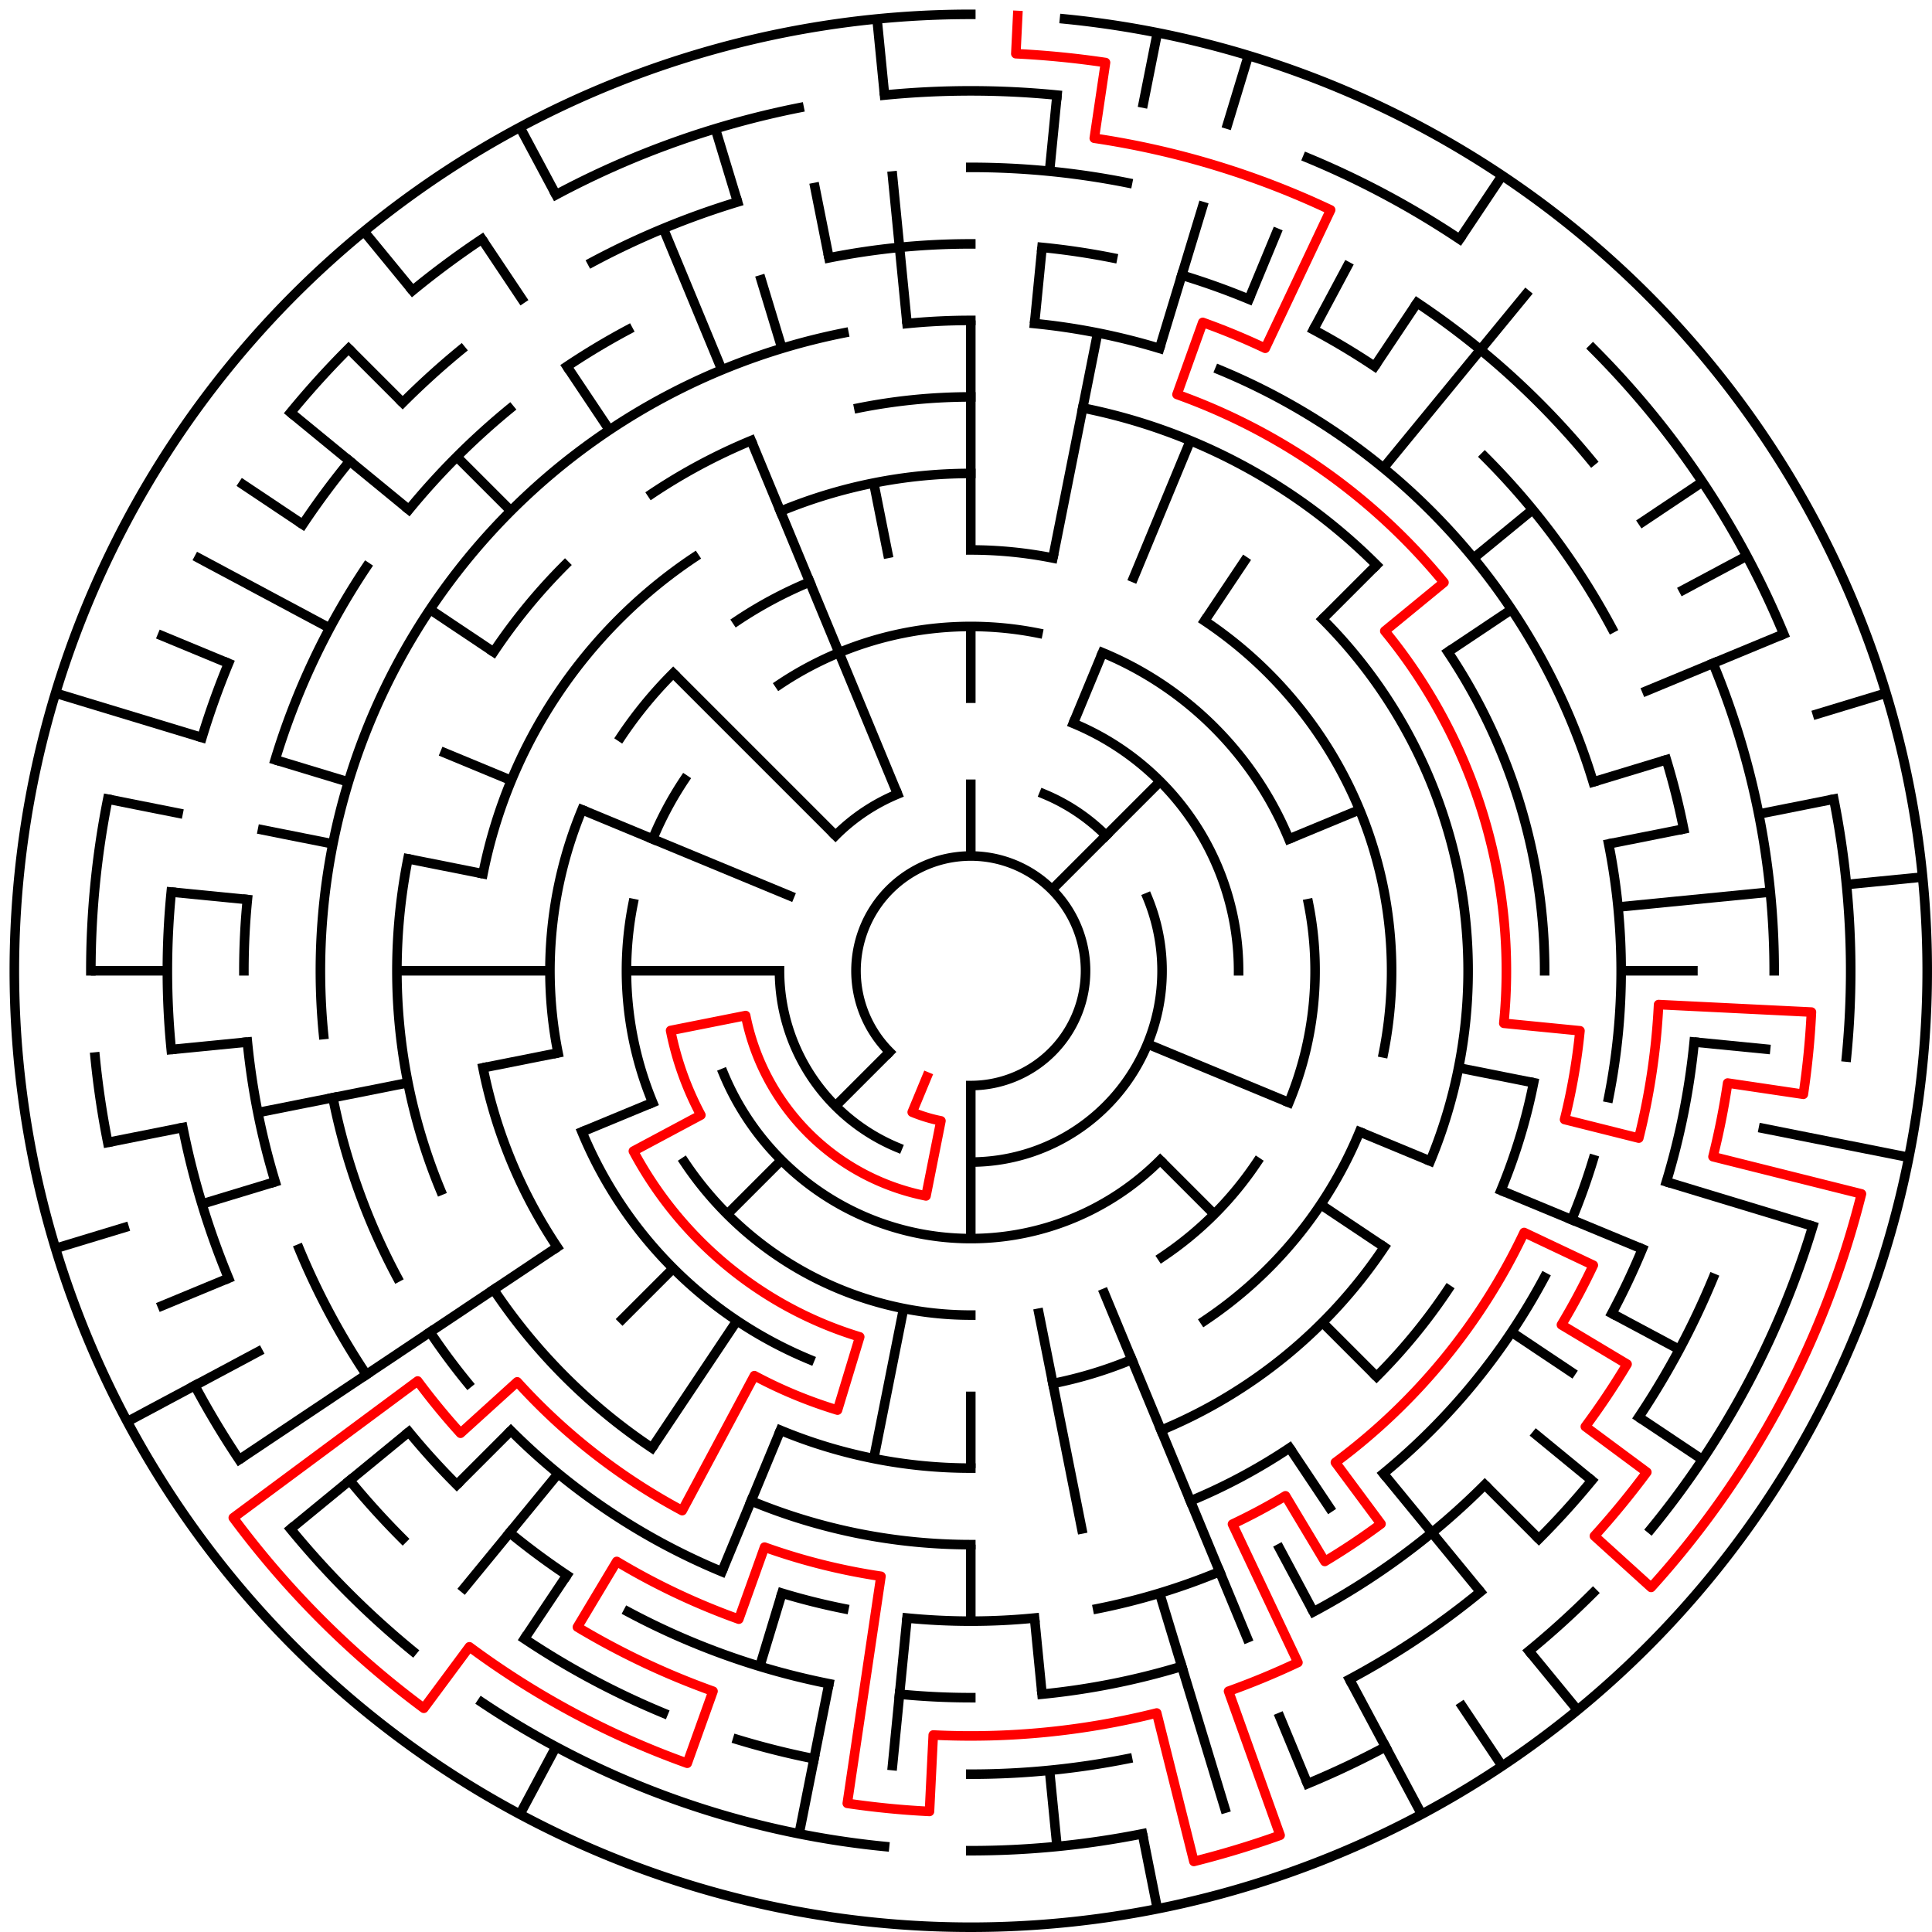 ﻿<?xml version="1.0" encoding="utf-8" standalone="no"?>
<!DOCTYPE svg PUBLIC "-//W3C//DTD SVG 1.1//EN" "http://www.w3.org/Graphics/SVG/1.1/DTD/svg11.dtd">
<svg width="404" height="404" version="1.1" xmlns="http://www.w3.org/2000/svg">
  <title>25 cells diameter theta maze</title>
  <g fill="none" stroke="#000000" stroke-width="2" stroke-linecap="square">
    <path d="M 186.029,219.971 A 24,24 0 1,1 203,227" />
    <path d="M 218.307,166.045 A 40,40 0 0,1 231.284,174.716" />
    <path d="M 239.955,187.693 A 40,40 0 0,1 203,243" />
    <path d="M 187.693,239.955 A 40,40 0 0,1 163,203" />
    <path d="M 174.716,174.716 A 40,40 0 0,1 187.693,166.045" />
    <path d="M 224.43,151.263 A 56,56 0 0,1 259,203" />
    <path d="M 242.598,242.598 A 56,56 0 0,1 151.263,224.43" />
    <path d="M 162.999,143.134 A 72,72 0 0,1 217.047,132.383" />
    <path d="M 230.553,136.481 A 72,72 0 0,1 269.519,175.447" />
    <path d="M 273.617,188.953 A 72,72 0 0,1 269.519,230.553" />
    <path d="M 262.866,243.001 A 72,72 0 0,1 243.001,262.866" />
    <path d="M 203,275 A 72,72 0 0,1 143.134,243.001" />
    <path d="M 136.481,230.553 A 72,72 0 0,1 132.383,188.953" />
    <path d="M 136.481,175.447 A 72,72 0 0,1 143.134,162.999" />
    <path d="M 203,115 A 88,88 0 0,1 220.168,116.691" />
    <path d="M 251.89,129.831 A 88,88 0 0,1 289.309,220.168" />
    <path d="M 284.301,236.676 A 88,88 0 0,1 251.89,276.169" />
    <path d="M 236.676,284.301 A 88,88 0 0,1 220.168,289.309" />
    <path d="M 169.324,284.301 A 88,88 0 0,1 121.699,236.676" />
    <path d="M 116.691,220.168 A 88,88 0 0,1 121.699,169.324" />
    <path d="M 129.831,154.11 A 88,88 0 0,1 140.775,140.775" />
    <path d="M 154.11,129.831 A 88,88 0 0,1 169.324,121.699" />
    <path d="M 163.201,106.917 A 104,104 0 0,1 203,99" />
    <path d="M 276.539,129.461 A 104,104 0 0,1 299.083,242.799" />
    <path d="M 289.473,260.779 A 104,104 0 0,1 242.799,299.083" />
    <path d="M 203,307 A 104,104 0 0,1 163.201,299.083" />
    <path d="M 116.527,260.779 A 104,104 0 0,1 100.998,223.289" />
    <path d="M 100.998,182.711 A 104,104 0 0,1 145.221,116.527" />
    <path d="M 179.589,85.306 A 120,120 0 0,1 203,83" />
    <path d="M 226.411,85.306 A 120,120 0 0,1 287.853,118.147" />
    <path d="M 302.776,136.332 A 120,120 0 0,1 323,203" />
    <path d="M 320.694,226.411 A 120,120 0 0,1 313.866,248.922" />
    <path d="M 302.776,269.668 A 120,120 0 0,1 287.853,287.853" />
    <path d="M 269.668,302.776 A 120,120 0 0,1 248.922,313.866" />
    <path d="M 203,323 A 120,120 0 0,1 157.078,313.866" />
    <path d="M 136.332,302.776 A 120,120 0 0,1 103.224,269.668" />
    <path d="M 92.134,248.922 A 120,120 0 0,1 85.306,179.589" />
    <path d="M 103.224,136.332 A 120,120 0 0,1 118.147,118.147" />
    <path d="M 136.332,103.224 A 120,120 0 0,1 157.078,92.134" />
    <path d="M 189.67,67.655 A 136,136 0 0,1 203,67" />
    <path d="M 216.33,67.655 A 136,136 0 0,1 242.479,72.856" />
    <path d="M 255.045,77.352 A 136,136 0 0,1 333.144,163.521" />
    <path d="M 336.387,176.468 A 136,136 0 0,1 336.387,229.532" />
    <path d="M 333.144,242.479 A 136,136 0 0,1 328.648,255.045" />
    <path d="M 322.941,267.11 A 136,136 0 0,1 289.277,308.129" />
    <path d="M 255.045,328.648 A 136,136 0 0,1 229.532,336.387" />
    <path d="M 216.33,338.345 A 136,136 0 0,1 189.67,338.345" />
    <path d="M 176.468,336.387 A 136,136 0 0,1 163.521,333.144" />
    <path d="M 150.955,328.648 A 136,136 0 0,1 106.833,299.167" />
    <path d="M 97.871,289.277 A 136,136 0 0,1 89.92,278.558" />
    <path d="M 83.059,267.11 A 136,136 0 0,1 69.613,229.532" />
    <path d="M 67.655,216.33 A 136,136 0 0,1 176.468,69.613" />
    <path d="M 173.346,53.921 A 152,152 0 0,1 203,51" />
    <path d="M 217.899,51.732 A 152,152 0 0,1 232.654,53.921" />
    <path d="M 247.123,57.545 A 152,152 0 0,1 261.168,62.57" />
    <path d="M 274.652,68.948 A 152,152 0 0,1 287.447,76.617" />
    <path d="M 310.48,95.52 A 152,152 0 0,1 337.052,131.348" />
    <path d="M 348.455,158.877 A 152,152 0 0,1 352.079,173.346" />
    <path d="M 354.268,217.899 A 152,152 0 0,1 348.455,247.123" />
    <path d="M 343.43,261.168 A 152,152 0 0,1 337.052,274.652" />
    <path d="M 310.48,310.48 A 152,152 0 0,1 274.652,337.052" />
    <path d="M 247.123,348.455 A 152,152 0 0,1 217.899,354.268" />
    <path d="M 203,355 A 152,152 0 0,1 188.101,354.268" />
    <path d="M 173.346,352.079 A 152,152 0 0,1 131.348,337.052" />
    <path d="M 118.553,329.383 A 152,152 0 0,1 106.572,320.498" />
    <path d="M 95.52,310.48 A 152,152 0 0,1 85.502,299.428" />
    <path d="M 76.617,287.447 A 152,152 0 0,1 62.57,261.168" />
    <path d="M 57.545,247.123 A 152,152 0 0,1 51.732,217.899" />
    <path d="M 51,203 A 152,152 0 0,1 51.732,188.101" />
    <path d="M 57.545,158.877 A 152,152 0 0,1 76.617,118.553" />
    <path d="M 85.502,106.572 A 152,152 0 0,1 106.572,85.502" />
    <path d="M 118.553,76.617 A 152,152 0 0,1 131.348,68.948" />
    <path d="M 203,35 A 168,168 0 0,1 235.775,38.228" />
    <path d="M 296.336,63.313 A 168,168 0 0,1 332.866,96.422" />
    <path d="M 358.212,138.709 A 168,168 0 0,1 371,203" />
    <path d="M 358.212,267.291 A 168,168 0 0,1 342.687,296.336" />
    <path d="M 332.866,309.578 A 168,168 0 0,1 321.794,321.794" />
    <path d="M 309.578,332.866 A 168,168 0 0,1 282.195,351.163" />
    <path d="M 235.775,367.772 A 168,168 0 0,1 203,371" />
    <path d="M 170.225,367.772 A 168,168 0 0,1 154.232,363.766" />
    <path d="M 138.709,358.212 A 168,168 0 0,1 109.664,342.687" />
    <path d="M 84.206,321.794 A 168,168 0 0,1 73.134,309.578" />
    <path d="M 47.788,267.291 A 168,168 0 0,1 38.228,235.775" />
    <path d="M 35.809,219.467 A 168,168 0 0,1 35.809,186.533" />
    <path d="M 42.234,154.232 A 168,168 0 0,1 47.788,138.709" />
    <path d="M 63.313,109.664 A 168,168 0 0,1 73.134,96.422" />
    <path d="M 84.206,84.206 A 168,168 0 0,1 96.422,73.134" />
    <path d="M 123.805,54.837 A 168,168 0 0,1 154.232,42.234" />
    <path d="M 184.965,19.886 A 184,184 0 0,1 221.035,19.886" />
    <path d="M 273.414,33.006 A 184,184 0 0,1 305.225,50.01" />
    <path d="M 333.108,72.892 A 184,184 0 0,1 372.994,132.586" />
    <path d="M 383.464,167.103 A 184,184 0 0,1 386.114,221.035" />
    <path d="M 379.077,256.412 A 184,184 0 0,1 345.234,319.728" />
    <path d="M 333.108,333.108 A 184,184 0 0,1 319.728,345.234" />
    <path d="M 289.737,365.274 A 184,184 0 0,1 273.414,372.994" />
    <path d="M 238.897,383.464 A 184,184 0 0,1 203,387" />
    <path d="M 184.965,386.114 A 184,184 0 0,1 100.775,355.99" />
    <path d="M 86.272,345.234 A 184,184 0 0,1 60.766,319.728" />
    <path d="M 50.01,305.225 A 184,184 0 0,1 40.726,289.737" />
    <path d="M 22.536,238.897 A 184,184 0 0,1 19.886,221.035" />
    <path d="M 19,203 A 184,184 0 0,1 22.536,167.103" />
    <path d="M 60.766,86.272 A 184,184 0 0,1 72.892,72.892" />
    <path d="M 86.272,60.766 A 184,184 0 0,1 100.775,50.01" />
    <path d="M 116.263,40.726 A 184,184 0 0,1 167.103,22.536" />
    <path d="M 222.603,3.963 A 200,200 0 1,1 203,3" />
  </g>
  <g fill="none" stroke="#000000" stroke-width="2" stroke-linecap="butt">
    <line x1="203" y1="67" x2="203" y2="115" />
    <line x1="203" y1="131" x2="203" y2="147" />
    <line x1="203" y1="163" x2="203" y2="179" />
    <line x1="221.035" y1="19.886" x2="219.467" y2="35.809" />
    <line x1="217.899" y1="51.732" x2="216.33" y2="67.655" />
    <line x1="242.018" y1="6.843" x2="238.897" y2="22.536" />
    <line x1="229.532" y1="69.613" x2="220.168" y2="116.691" />
    <line x1="261.057" y1="11.612" x2="256.412" y2="26.923" />
    <line x1="251.768" y1="42.234" x2="242.479" y2="72.856" />
    <line x1="267.291" y1="47.788" x2="261.168" y2="62.57" />
    <line x1="248.922" y1="92.134" x2="236.676" y2="121.699" />
    <line x1="230.553" y1="136.481" x2="224.43" y2="151.263" />
    <line x1="282.195" y1="54.837" x2="274.652" y2="68.948" />
    <line x1="314.114" y1="36.706" x2="305.225" y2="50.01" />
    <line x1="296.336" y1="63.313" x2="287.447" y2="76.617" />
    <line x1="260.779" y1="116.527" x2="251.89" y2="129.831" />
    <line x1="319.728" y1="60.766" x2="289.277" y2="97.871" />
    <line x1="287.853" y1="118.147" x2="276.539" y2="129.461" />
    <line x1="242.598" y1="163.402" x2="219.971" y2="186.029" />
    <line x1="320.498" y1="106.572" x2="308.129" y2="116.723" />
    <line x1="355.99" y1="100.775" x2="342.687" y2="109.664" />
    <line x1="316.08" y1="127.442" x2="302.776" y2="136.332" />
    <line x1="365.274" y1="116.263" x2="351.163" y2="123.805" />
    <line x1="372.994" y1="132.586" x2="343.43" y2="144.832" />
    <line x1="284.301" y1="169.324" x2="269.519" y2="175.447" />
    <line x1="394.388" y1="144.943" x2="379.077" y2="149.588" />
    <line x1="348.455" y1="158.877" x2="333.144" y2="163.521" />
    <line x1="383.464" y1="167.103" x2="367.772" y2="170.225" />
    <line x1="352.079" y1="173.346" x2="336.387" y2="176.468" />
    <line x1="402.037" y1="183.397" x2="386.114" y2="184.965" />
    <line x1="370.191" y1="186.533" x2="338.345" y2="189.67" />
    <line x1="355" y1="203" x2="339" y2="203" />
    <line x1="370.191" y1="219.467" x2="354.268" y2="217.899" />
    <line x1="399.157" y1="242.018" x2="367.772" y2="235.775" />
    <line x1="320.694" y1="226.411" x2="305.002" y2="223.289" />
    <line x1="379.077" y1="256.412" x2="348.455" y2="247.123" />
    <line x1="343.43" y1="261.168" x2="313.866" y2="248.922" />
    <line x1="299.083" y1="242.799" x2="284.301" y2="236.676" />
    <line x1="269.519" y1="230.553" x2="239.955" y2="218.307" />
    <line x1="351.163" y1="282.195" x2="337.052" y2="274.652" />
    <line x1="355.99" y1="305.225" x2="342.687" y2="296.336" />
    <line x1="329.383" y1="287.447" x2="316.08" y2="278.558" />
    <line x1="289.473" y1="260.779" x2="276.169" y2="251.89" />
    <line x1="332.866" y1="309.578" x2="320.498" y2="299.428" />
    <line x1="321.794" y1="321.794" x2="310.48" y2="310.48" />
    <line x1="287.853" y1="287.853" x2="276.539" y2="276.539" />
    <line x1="253.912" y1="253.912" x2="242.598" y2="242.598" />
    <line x1="329.879" y1="357.602" x2="319.728" y2="345.234" />
    <line x1="309.578" y1="332.866" x2="289.277" y2="308.129" />
    <line x1="314.114" y1="369.294" x2="305.225" y2="355.99" />
    <line x1="278.558" y1="316.08" x2="269.668" y2="302.776" />
    <line x1="297.279" y1="379.384" x2="282.195" y2="351.163" />
    <line x1="274.652" y1="337.052" x2="267.11" y2="322.941" />
    <line x1="273.414" y1="372.994" x2="267.291" y2="358.212" />
    <line x1="261.168" y1="343.43" x2="230.553" y2="269.519" />
    <line x1="256.412" y1="379.077" x2="242.479" y2="333.144" />
    <line x1="242.018" y1="399.157" x2="238.897" y2="383.464" />
    <line x1="226.411" y1="320.694" x2="217.047" y2="273.617" />
    <line x1="221.035" y1="386.114" x2="219.467" y2="370.191" />
    <line x1="217.899" y1="354.268" x2="216.33" y2="338.345" />
    <line x1="203" y1="339" x2="203" y2="323" />
    <line x1="203" y1="307" x2="203" y2="291" />
    <line x1="203" y1="259" x2="203" y2="227" />
    <line x1="186.533" y1="370.191" x2="189.67" y2="338.345" />
    <line x1="167.103" y1="383.464" x2="173.346" y2="352.079" />
    <line x1="182.711" y1="305.002" x2="188.953" y2="273.617" />
    <line x1="158.877" y1="348.455" x2="163.521" y2="333.144" />
    <line x1="150.955" y1="328.648" x2="163.201" y2="299.083" />
    <line x1="108.721" y1="379.384" x2="116.263" y2="365.274" />
    <line x1="109.664" y1="342.687" x2="118.553" y2="329.383" />
    <line x1="136.332" y1="302.776" x2="154.11" y2="276.169" />
    <line x1="96.422" y1="332.866" x2="116.723" y2="308.129" />
    <line x1="95.52" y1="310.48" x2="106.833" y2="299.167" />
    <line x1="129.461" y1="276.539" x2="140.775" y2="265.225" />
    <line x1="152.088" y1="253.912" x2="163.402" y2="242.598" />
    <line x1="174.716" y1="231.284" x2="186.029" y2="219.971" />
    <line x1="60.766" y1="319.728" x2="85.502" y2="299.428" />
    <line x1="50.01" y1="305.225" x2="116.527" y2="260.779" />
    <line x1="26.616" y1="297.279" x2="54.837" y2="282.195" />
    <line x1="33.006" y1="273.414" x2="47.788" y2="267.291" />
    <line x1="121.699" y1="236.676" x2="136.481" y2="230.553" />
    <line x1="11.612" y1="261.057" x2="26.923" y2="256.412" />
    <line x1="42.234" y1="251.768" x2="57.545" y2="247.123" />
    <line x1="22.536" y1="238.897" x2="38.228" y2="235.775" />
    <line x1="53.921" y1="232.654" x2="85.306" y2="226.411" />
    <line x1="100.998" y1="223.289" x2="116.691" y2="220.168" />
    <line x1="35.809" y1="219.467" x2="51.732" y2="217.899" />
    <line x1="19" y1="203" x2="35" y2="203" />
    <line x1="83" y1="203" x2="115" y2="203" />
    <line x1="131" y1="203" x2="163" y2="203" />
    <line x1="35.809" y1="186.533" x2="51.732" y2="188.101" />
    <line x1="22.536" y1="167.103" x2="38.228" y2="170.225" />
    <line x1="53.921" y1="173.346" x2="69.613" y2="176.468" />
    <line x1="85.306" y1="179.589" x2="100.998" y2="182.711" />
    <line x1="11.612" y1="144.943" x2="42.234" y2="154.232" />
    <line x1="57.545" y1="158.877" x2="72.856" y2="163.521" />
    <line x1="33.006" y1="132.586" x2="47.788" y2="138.709" />
    <line x1="92.134" y1="157.078" x2="106.917" y2="163.201" />
    <line x1="121.699" y1="169.324" x2="166.045" y2="187.693" />
    <line x1="40.726" y1="116.263" x2="68.948" y2="131.348" />
    <line x1="50.01" y1="100.775" x2="63.313" y2="109.664" />
    <line x1="89.92" y1="127.442" x2="103.224" y2="136.332" />
    <line x1="60.766" y1="86.272" x2="85.502" y2="106.572" />
    <line x1="72.892" y1="72.892" x2="84.206" y2="84.206" />
    <line x1="95.52" y1="95.52" x2="106.833" y2="106.833" />
    <line x1="140.775" y1="140.775" x2="174.716" y2="174.716" />
    <line x1="76.121" y1="48.398" x2="86.272" y2="60.766" />
    <line x1="100.775" y1="50.01" x2="109.664" y2="63.313" />
    <line x1="118.553" y1="76.617" x2="127.442" y2="89.92" />
    <line x1="108.721" y1="26.616" x2="116.263" y2="40.726" />
    <line x1="138.709" y1="47.788" x2="150.955" y2="77.352" />
    <line x1="157.078" y1="92.134" x2="187.693" y2="166.045" />
    <line x1="149.588" y1="26.923" x2="154.232" y2="42.234" />
    <line x1="158.877" y1="57.545" x2="163.521" y2="72.856" />
    <line x1="170.225" y1="38.228" x2="173.346" y2="53.921" />
    <line x1="182.711" y1="100.998" x2="185.832" y2="116.691" />
    <line x1="183.397" y1="3.963" x2="184.965" y2="19.886" />
    <line x1="186.533" y1="35.809" x2="189.67" y2="67.655" />
  </g>
  <path fill="none" stroke="#ff0000" stroke-width="2" stroke-linecap="square" stroke-linejoin="round" d="M 212.814,3.241 L 212.421,11.231 A 192,192 0 0,1 231.172,13.078 L 228.825,28.905 A 176,176 0 0,1 278.25,43.898 L 264.568,72.826 A 144,144 0 0,0 251.512,67.418 L 246.122,82.482 A 128,128 0 0,1 301.945,121.798 L 289.577,131.948 A 112,112 0 0,1 314.461,213.978 L 330.384,215.546 A 128,128 0 0,1 327.164,234.101 L 342.685,237.989 A 144,144 0 0,0 346.827,210.066 L 378.788,211.636 A 176,176 0 0,1 377.095,228.825 L 361.268,226.477 A 160,160 0 0,1 358.205,241.877 L 389.246,249.652 A 192,192 0 0,1 345.263,331.939 L 333.407,321.194 A 176,176 0 0,0 344.365,307.843 L 331.513,298.312 A 160,160 0 0,0 340.237,285.256 L 326.513,277.031 A 144,144 0 0,0 333.174,264.568 L 318.711,257.727 A 128,128 0 0,1 279.25,305.811 L 288.781,318.662 A 144,144 0 0,1 277.031,326.513 L 268.805,312.789 A 128,128 0 0,1 257.727,318.711 L 271.409,347.638 A 160,160 0 0,1 256.902,353.647 L 267.683,383.776 A 192,192 0 0,1 249.652,389.246 L 241.877,358.205 A 160,160 0 0,1 195.149,362.807 L 194.364,378.788 A 176,176 0 0,1 177.175,377.095 L 184.218,329.615 A 128,128 0 0,1 159.878,323.518 L 154.488,338.582 A 144,144 0 0,1 128.969,326.513 L 120.744,340.237 A 160,160 0 0,0 149.098,353.647 L 143.707,368.712 A 176,176 0 0,1 98.157,344.365 L 88.626,357.216 A 192,192 0 0,1 48.784,317.374 L 87.338,288.781 A 144,144 0 0,0 96.303,299.704 L 108.158,288.96 A 128,128 0 0,0 142.661,315.886 L 157.746,287.664 A 96,96 0 0,0 175.133,294.866 L 179.777,279.555 A 80,80 0 0,1 132.446,240.712 L 146.557,233.169 A 64,64 0 0,1 140.23,215.486 L 155.922,212.364 A 48,48 0 0,0 193.636,250.078 L 196.757,234.385 A 32,32 0 0,1 190.754,232.564 L 193.816,225.173" />
  <type>Circular</type>
</svg>
